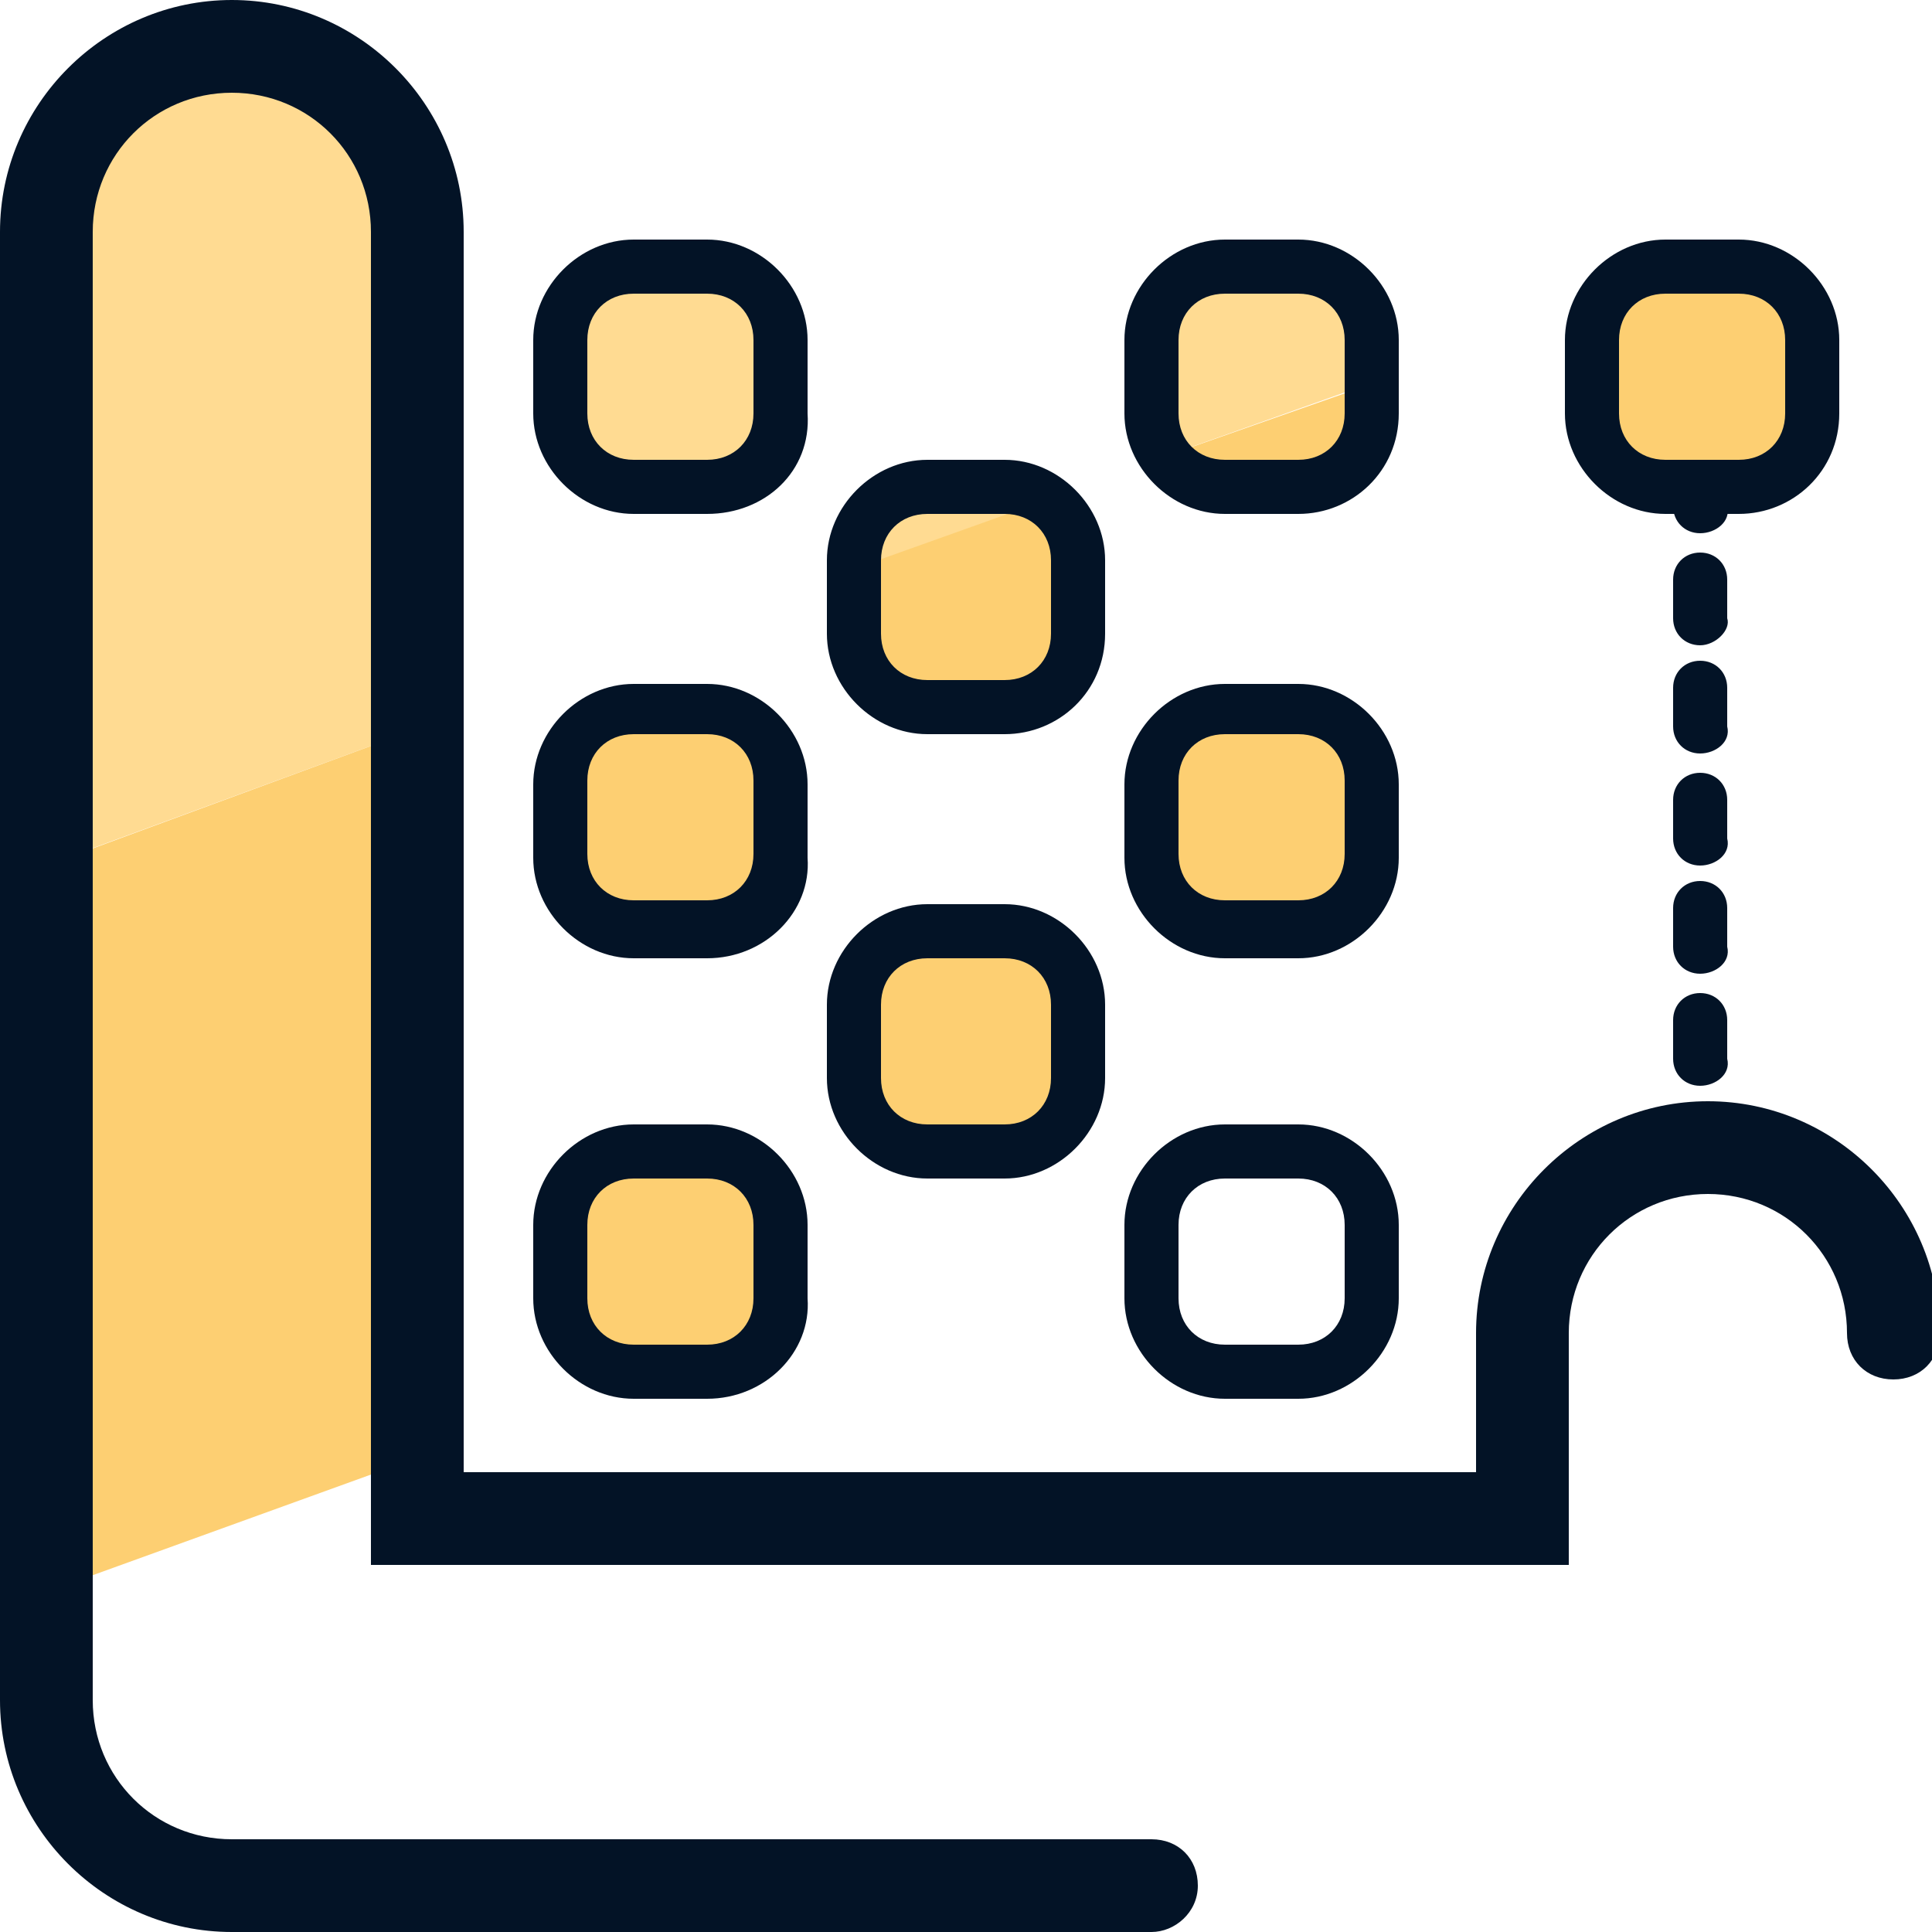 <svg xmlns="http://www.w3.org/2000/svg" baseProfile="tiny" viewBox="0 0 50 50"><path fill="#FFDB92" d="M21.591 13.906l4.887-1.779.342.94-4.887 1.778zM35.8 9.8l-5.9 2.1V7.6l4.2-.7zm-25.1 9.1L.9 22.5l.3-18.6L6 1.2l4.5 3.1z"/><path fill="#FDCF72" d="M34.8 12.4l-3.9.2-1-.7 5.7-2zM28 17.3l-4.7 1.2-1.7-3.6 5.6-2zM10.6 37.8l-9.4 3.4V22.4l9.5-3.5z"/><path fill="#031326" d="M29.8 50H6c-3.3 0-6-2.7-6-6V6c0-3.3 2.7-6 6-6s6 2.7 6 6v32.1h26.2v-3.6c0-3.3 2.7-6 6-6s6 2.7 6 6c0 .7-.5 1.2-1.2 1.2s-1.2-.5-1.2-1.2c0-2-1.6-3.6-3.6-3.6s-3.6 1.6-3.6 3.6v6h-31V6C9.6 4 8 2.4 6 2.4S2.4 4 2.4 6v38c0 2 1.6 3.6 3.6 3.6h23.8c.7 0 1.2.5 1.2 1.2s-.6 1.2-1.2 1.2z"/><path fill="#031326" d="M33.6 36.2h-1.9c-1.4 0-2.6-1.2-2.6-2.6v-1.9c0-1.4 1.2-2.6 2.6-2.6h1.9c1.4 0 2.6 1.2 2.6 2.6v1.9c0 1.4-1.2 2.6-2.6 2.6zm-1.9-5.7c-.7 0-1.2.5-1.2 1.2v1.9c0 .7.5 1.2 1.2 1.2h1.9c.7 0 1.2-.5 1.2-1.2v-1.9c0-.7-.5-1.2-1.2-1.2h-1.9z"/><path fill="#FDCF72" d="M18.2 35.5h-1.7c-1.1 0-2-.9-2-2v-1.7c0-1.1.9-2 2-2h1.7c1.1 0 2 .9 2 2v1.7c0 1.1-.9 2-2 2z"/><path fill="#031326" d="M18.3 36.2h-1.9c-1.4 0-2.6-1.2-2.6-2.6v-1.9c0-1.4 1.2-2.6 2.6-2.6h1.9c1.4 0 2.6 1.2 2.6 2.6v1.9c.1 1.4-1.1 2.6-2.6 2.6zm-1.9-5.7c-.7 0-1.2.5-1.2 1.2v1.9c0 .7.5 1.2 1.2 1.2h1.9c.7 0 1.2-.5 1.2-1.2v-1.9c0-.7-.5-1.2-1.2-1.2h-1.9z"/><path fill="#FDCF72" d="M25.9 29.8h-1.7c-1.1 0-2-.9-2-2V26c0-1.1.9-2 2-2h1.7c1.1 0 2 .9 2 2v1.7c0 1.2-.9 2.1-2 2.1z"/><path fill="#031326" d="M26 30.5h-2c-1.4 0-2.6-1.2-2.6-2.6V26c0-1.4 1.2-2.6 2.6-2.6h2c1.4 0 2.6 1.2 2.6 2.6v1.9c0 1.4-1.2 2.6-2.6 2.6zm-2-5.7c-.7 0-1.2.5-1.2 1.2v1.9c0 .7.5 1.2 1.2 1.2h2c.7 0 1.2-.5 1.2-1.2V26c0-.7-.5-1.2-1.2-1.2h-2z"/><path fill="#FDCF72" d="M33.5 24h-1.7c-1.1 0-2-.9-2-2v-1.7c0-1.1.9-2 2-2h1.7c1.1 0 2 .9 2 2V22c0 1.1-.9 2-2 2z"/><path fill="#031326" d="M33.6 24.8h-1.9c-1.4 0-2.6-1.2-2.6-2.6v-1.9c0-1.4 1.2-2.6 2.6-2.6h1.9c1.4 0 2.6 1.2 2.6 2.6v1.9c0 1.4-1.2 2.6-2.6 2.6zM31.7 19c-.7 0-1.2.5-1.2 1.2v1.9c0 .7.5 1.2 1.2 1.2h1.9c.7 0 1.2-.5 1.2-1.2v-1.9c0-.7-.5-1.2-1.2-1.2h-1.9z"/><path fill="#FDCF72" d="M18.2 24h-1.7c-1.1 0-2-.9-2-2v-1.7c0-1.1.9-2 2-2h1.7c1.1 0 2 .9 2 2V22c0 1.1-.9 2-2 2z"/><path fill="#031326" d="M18.3 24.8h-1.9c-1.4 0-2.6-1.2-2.6-2.6v-1.9c0-1.4 1.2-2.6 2.6-2.6h1.9c1.4 0 2.6 1.2 2.6 2.6v1.9c.1 1.4-1.1 2.6-2.6 2.6zM16.4 19c-.7 0-1.2.5-1.2 1.2v1.9c0 .7.5 1.2 1.2 1.2h1.9c.7 0 1.2-.5 1.2-1.2v-1.9c0-.7-.5-1.2-1.2-1.2h-1.9zm17.2-5.7h-1.9c-1.4 0-2.6-1.2-2.6-2.6V8.8c0-1.4 1.2-2.6 2.6-2.6h1.9c1.4 0 2.6 1.2 2.6 2.6v1.9c0 1.5-1.2 2.6-2.6 2.6zm-1.9-5.7c-.7 0-1.2.5-1.2 1.2v1.9c0 .7.5 1.2 1.2 1.2h1.9c.7 0 1.2-.5 1.2-1.2V8.8c0-.7-.5-1.2-1.2-1.2h-1.9z"/><path fill="#FDCF72" d="M44.9 12.6h-1.7c-1.1 0-2-.9-2-2V8.9c0-1.1.9-2 2-2h1.7c1.1 0 2 .9 2 2v1.7c0 1.1-.9 2-2 2z"/><path fill="#031326" d="M45 13.3h-1.9c-1.4 0-2.6-1.2-2.6-2.6V8.8c0-1.4 1.2-2.6 2.6-2.6H45c1.4 0 2.6 1.2 2.6 2.6v1.9c0 1.5-1.2 2.6-2.6 2.6zm-1.9-5.7c-.7 0-1.2.5-1.2 1.2v1.9c0 .7.5 1.2 1.2 1.2H45c.7 0 1.2-.5 1.2-1.2V8.8c0-.7-.5-1.2-1.2-1.2h-1.9z"/><path fill="#FFDB92" d="M18.2 12.6h-1.7c-1.1 0-2-.9-2-2V8.9c0-1.1.9-2 2-2h1.7c1.1 0 2 .9 2 2v1.7c0 1.1-.9 2-2 2z"/><path fill="#031326" d="M18.3 13.3h-1.9c-1.4 0-2.6-1.2-2.6-2.6V8.8c0-1.4 1.2-2.6 2.6-2.6h1.9c1.4 0 2.6 1.2 2.6 2.6v1.9c.1 1.5-1.1 2.6-2.6 2.6zm-1.9-5.7c-.7 0-1.2.5-1.2 1.2v1.9c0 .7.5 1.2 1.2 1.2h1.9c.7 0 1.2-.5 1.2-1.2V8.8c0-.7-.5-1.2-1.2-1.2h-1.9zM26 19h-2c-1.4 0-2.6-1.2-2.6-2.6v-1.9c0-1.4 1.2-2.6 2.6-2.6h2c1.4 0 2.6 1.2 2.6 2.6v1.9c0 1.5-1.2 2.6-2.6 2.6zm-2-5.7c-.7 0-1.2.5-1.2 1.2v1.9c0 .7.5 1.2 1.2 1.2h2c.7 0 1.2-.5 1.2-1.2v-1.9c0-.7-.5-1.2-1.2-1.2h-2zm20 .5c-.4 0-.7-.3-.7-.7v-.5c0-.4.3-.7.7-.7s.7.3.7.7v.5c.1.4-.3.7-.7.7zm0 14.3c-.4 0-.7-.3-.7-.7v-1c0-.4.3-.7.7-.7s.7.3.7.7v1c.1.4-.3.7-.7.7zm0-2.9c-.4 0-.7-.3-.7-.7v-1c0-.4.3-.7.7-.7s.7.3.7.7v1c.1.4-.3.7-.7.7zm0-2.8c-.4 0-.7-.3-.7-.7v-1c0-.4.3-.7.7-.7s.7.3.7.7v1c.1.4-.3.7-.7.7zm0-2.9c-.4 0-.7-.3-.7-.7v-1c0-.4.3-.7.7-.7s.7.3.7.7v1c.1.4-.3.7-.7.7zm0-2.8c-.4 0-.7-.3-.7-.7v-1c0-.4.3-.7.7-.7s.7.3.7.7v1c.1.3-.3.7-.7.7zm0 13.8c-.4 0-.7-.3-.7-.7v-.5c0-.4.3-.7.7-.7s.7.3.7.7v.5c.1.4-.3.7-.7.7z"/></svg>